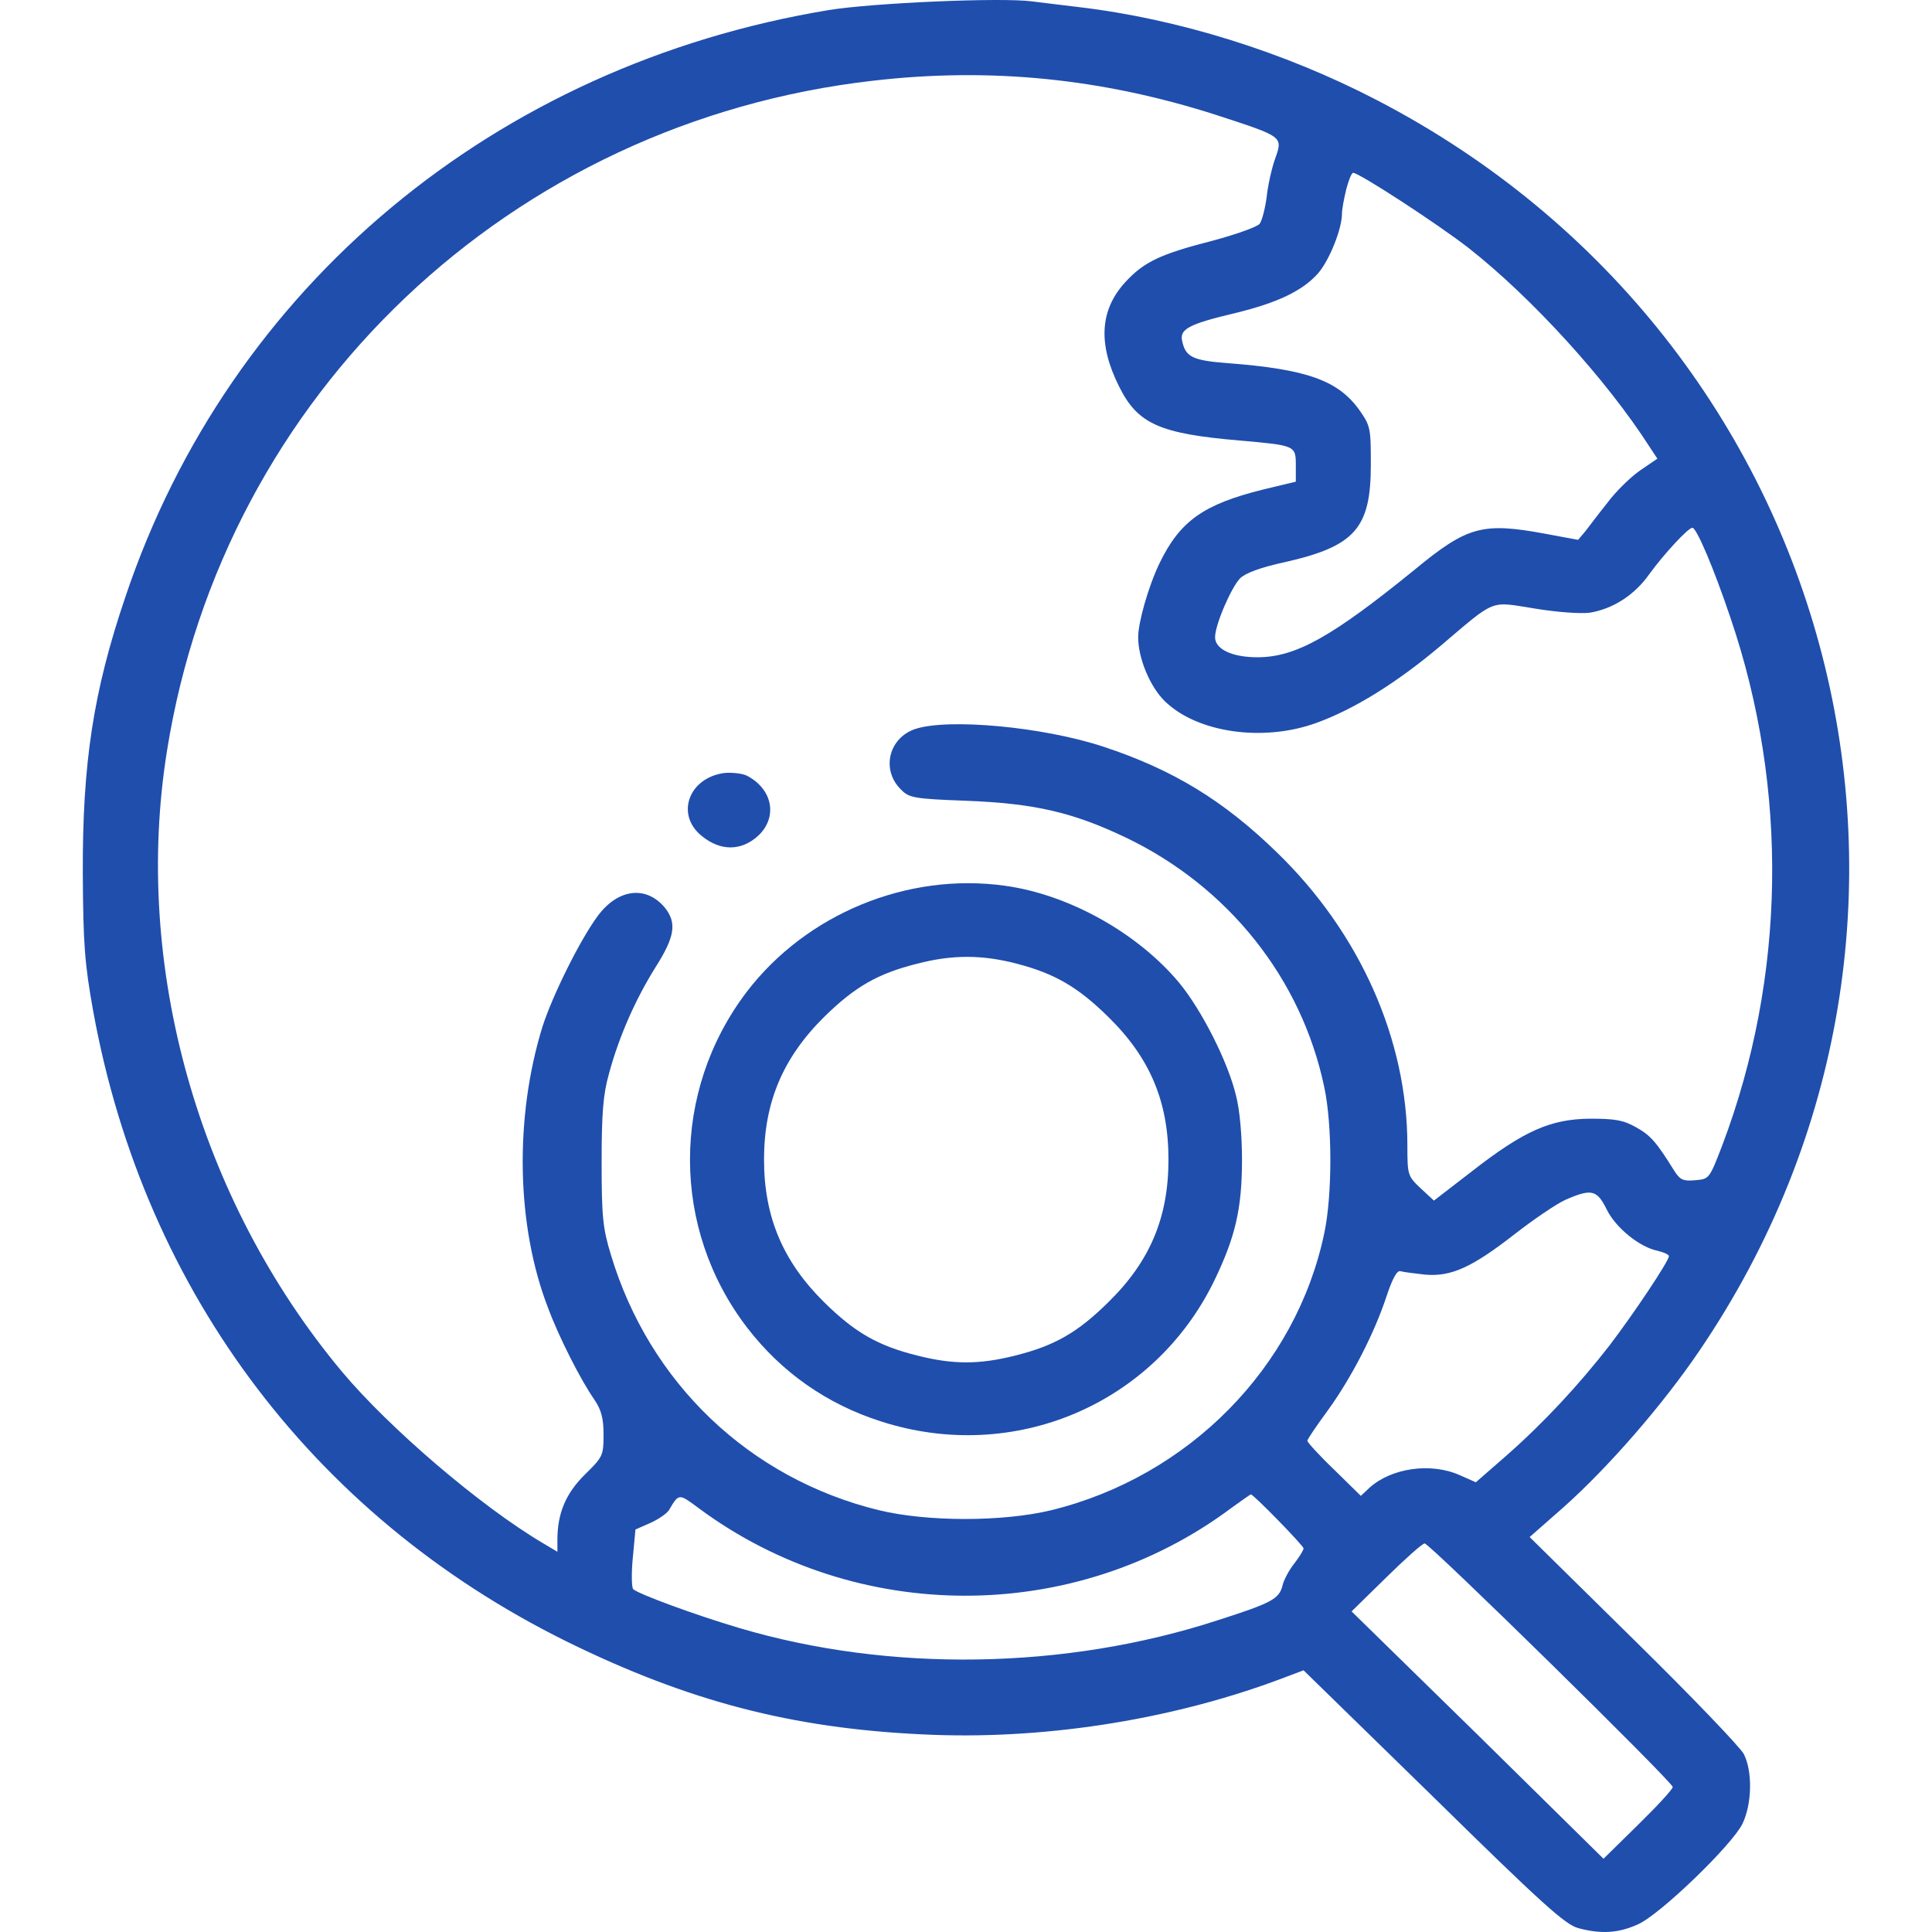 <svg width="30" height="30" viewBox="0 0 32 35" fill="none" xmlns="http://www.w3.org/2000/svg">
<path d="M17.203 0.026C17.314 0.039 17.69 0.087 18.039 0.128C19.843 0.34 21.766 0.942 23.438 1.811C31.869 6.182 34.579 16.695 29.284 24.473C28.622 25.451 27.626 26.593 26.825 27.305L26.211 27.845L28.093 29.699C29.131 30.718 30.029 31.655 30.092 31.778C30.253 32.099 30.238 32.688 30.064 33.044C29.869 33.433 28.566 34.692 28.169 34.863C27.821 35.02 27.507 35.041 27.096 34.931C26.859 34.87 26.441 34.494 24.47 32.558L22.115 30.259L21.787 30.383C19.836 31.128 17.558 31.504 15.426 31.429C13.029 31.34 11.155 30.882 8.981 29.842C4.278 27.599 1.122 23.46 0.188 18.316C0.035 17.461 0.007 17.119 0 15.82C-0.007 13.829 0.188 12.53 0.774 10.806C2.662 5.19 7.469 1.182 13.51 0.183C14.304 0.053 16.652 -0.05 17.203 0.026ZM14.318 1.462C7.755 2.208 2.557 7.139 1.526 13.597C0.899 17.496 2.09 21.723 4.689 24.842C5.553 25.875 7.211 27.291 8.333 27.954L8.598 28.112V27.893C8.598 27.414 8.751 27.051 9.1 26.709C9.42 26.395 9.434 26.367 9.434 25.991C9.434 25.69 9.392 25.54 9.267 25.355C9.023 25.006 8.626 24.226 8.431 23.7C7.852 22.209 7.818 20.252 8.326 18.604C8.507 18.036 9.009 17.024 9.329 16.593C9.699 16.093 10.214 16.039 10.549 16.449C10.765 16.723 10.723 16.976 10.375 17.523C10.019 18.091 9.713 18.775 9.532 19.452C9.427 19.821 9.399 20.163 9.399 21.052C9.399 22.038 9.42 22.25 9.566 22.728C10.263 25.054 12.075 26.785 14.423 27.359C15.3 27.571 16.666 27.571 17.544 27.359C20.031 26.75 21.982 24.774 22.491 22.338C22.637 21.654 22.637 20.382 22.491 19.698C22.08 17.728 20.749 16.059 18.889 15.17C17.927 14.712 17.237 14.554 15.99 14.506C15.064 14.472 14.966 14.452 14.827 14.308C14.457 13.952 14.597 13.371 15.078 13.207C15.677 13.008 17.398 13.166 18.492 13.528C19.739 13.939 20.665 14.499 21.634 15.444C23.132 16.894 23.996 18.829 23.996 20.752C23.996 21.285 24.003 21.306 24.233 21.524L24.477 21.75L25.159 21.224C26.107 20.485 26.588 20.273 27.305 20.266C27.765 20.266 27.911 20.293 28.141 20.423C28.399 20.567 28.504 20.683 28.831 21.21C28.936 21.374 28.991 21.401 29.207 21.381C29.465 21.36 29.465 21.36 29.702 20.745C30.852 17.701 30.907 14.294 29.848 11.189C29.549 10.3 29.235 9.561 29.159 9.561C29.082 9.561 28.636 10.046 28.378 10.402C28.113 10.778 27.723 11.031 27.298 11.1C27.131 11.12 26.72 11.093 26.309 11.025C25.48 10.895 25.619 10.833 24.595 11.702C23.801 12.372 23.027 12.851 22.345 13.097C21.383 13.446 20.185 13.275 19.599 12.7C19.335 12.441 19.119 11.928 19.119 11.544C19.119 11.271 19.307 10.614 19.509 10.197C19.878 9.438 20.303 9.137 21.376 8.87L21.975 8.726V8.432C21.975 8.07 21.968 8.07 20.965 7.981C19.509 7.858 19.112 7.68 18.777 7.009C18.387 6.236 18.422 5.614 18.889 5.108C19.223 4.745 19.523 4.602 20.463 4.362C20.895 4.246 21.279 4.109 21.32 4.054C21.362 4 21.418 3.781 21.446 3.576C21.467 3.37 21.536 3.056 21.599 2.878C21.745 2.468 21.752 2.481 20.519 2.078C18.464 1.421 16.443 1.216 14.318 1.462ZM22.888 3.432C22.846 3.603 22.811 3.795 22.811 3.87C22.811 4.15 22.581 4.718 22.379 4.951C22.094 5.272 21.641 5.484 20.888 5.669C20.024 5.874 19.857 5.963 19.92 6.195C19.983 6.469 20.115 6.531 20.742 6.579C22.177 6.688 22.742 6.893 23.125 7.427C23.327 7.714 23.334 7.755 23.334 8.419C23.334 9.568 23.048 9.896 21.78 10.183C21.334 10.279 21.062 10.382 20.965 10.477C20.805 10.642 20.512 11.319 20.512 11.544C20.512 11.763 20.826 11.907 21.279 11.907C21.968 11.907 22.623 11.544 24.128 10.32C25.083 9.533 25.354 9.458 26.497 9.67L27.089 9.78L27.222 9.622C27.291 9.533 27.465 9.301 27.619 9.109C27.765 8.911 28.03 8.651 28.204 8.528L28.525 8.309L28.385 8.097C27.605 6.879 26.246 5.388 25.104 4.492C24.56 4.068 23.125 3.131 23.013 3.131C22.985 3.131 22.93 3.268 22.888 3.432ZM26.859 21.736C26.692 21.812 26.281 22.092 25.947 22.352C25.166 22.961 24.79 23.132 24.316 23.091C24.121 23.07 23.919 23.043 23.87 23.029C23.808 23.009 23.724 23.166 23.619 23.481C23.397 24.158 22.979 24.965 22.553 25.553C22.352 25.827 22.184 26.073 22.184 26.101C22.184 26.128 22.4 26.367 22.672 26.627L23.153 27.099L23.313 26.949C23.71 26.593 24.421 26.491 24.943 26.723L25.236 26.853L25.793 26.367C26.476 25.765 27.103 25.088 27.661 24.37C28.099 23.795 28.734 22.845 28.734 22.756C28.734 22.728 28.643 22.687 28.532 22.66C28.197 22.592 27.765 22.236 27.605 21.907C27.431 21.552 27.326 21.531 26.859 21.736ZM20.798 27.325C17.962 29.439 14.005 29.432 11.162 27.325C10.793 27.051 10.8 27.051 10.618 27.359C10.577 27.421 10.43 27.523 10.277 27.592L10.012 27.708L9.964 28.221C9.936 28.502 9.943 28.755 9.97 28.789C10.068 28.878 11.085 29.254 11.893 29.493C14.611 30.3 17.802 30.253 20.568 29.35C21.529 29.042 21.669 28.967 21.731 28.734C21.752 28.631 21.85 28.447 21.947 28.324C22.038 28.207 22.115 28.084 22.115 28.05C22.115 28.002 21.209 27.072 21.16 27.072C21.153 27.072 20.986 27.188 20.798 27.325ZM23.613 28.577L22.985 29.192L25.271 31.429L27.549 33.673L28.176 33.057C28.518 32.722 28.803 32.414 28.803 32.373C28.803 32.284 24.4 27.961 24.309 27.961C24.267 27.961 23.954 28.242 23.613 28.577Z" fill="#1F4EAD"/>
<path d="M12.03 14.052C12.503 14.298 12.594 14.811 12.229 15.146C11.924 15.42 11.55 15.42 11.215 15.146C10.735 14.763 10.971 14.093 11.619 14.004C11.756 13.99 11.947 14.011 12.03 14.052Z" fill="#1F4EAD"/>
<path d="M16.704 16.046C17.863 16.205 19.108 16.901 19.861 17.803C20.267 18.294 20.747 19.236 20.893 19.853C20.96 20.112 21 20.576 21 21.007C21 21.896 20.88 22.407 20.5 23.196C19.408 25.445 16.863 26.526 14.459 25.75C13.48 25.438 12.66 24.861 12.041 24.059C10.655 22.261 10.655 19.774 12.027 17.969C13.107 16.556 14.938 15.8 16.704 16.046ZM15.112 17.459C14.399 17.638 13.986 17.877 13.433 18.42C12.687 19.157 12.341 19.966 12.341 21.007C12.341 22.049 12.687 22.858 13.433 23.594C13.986 24.138 14.399 24.377 15.112 24.556C15.764 24.722 16.244 24.722 16.897 24.556C17.61 24.377 18.023 24.138 18.575 23.594C19.335 22.851 19.668 22.055 19.668 21.007C19.668 19.959 19.335 19.163 18.575 18.42C18.029 17.883 17.61 17.638 16.923 17.459C16.291 17.293 15.751 17.293 15.112 17.459Z" fill="#1F4EAD"/>
</svg>

